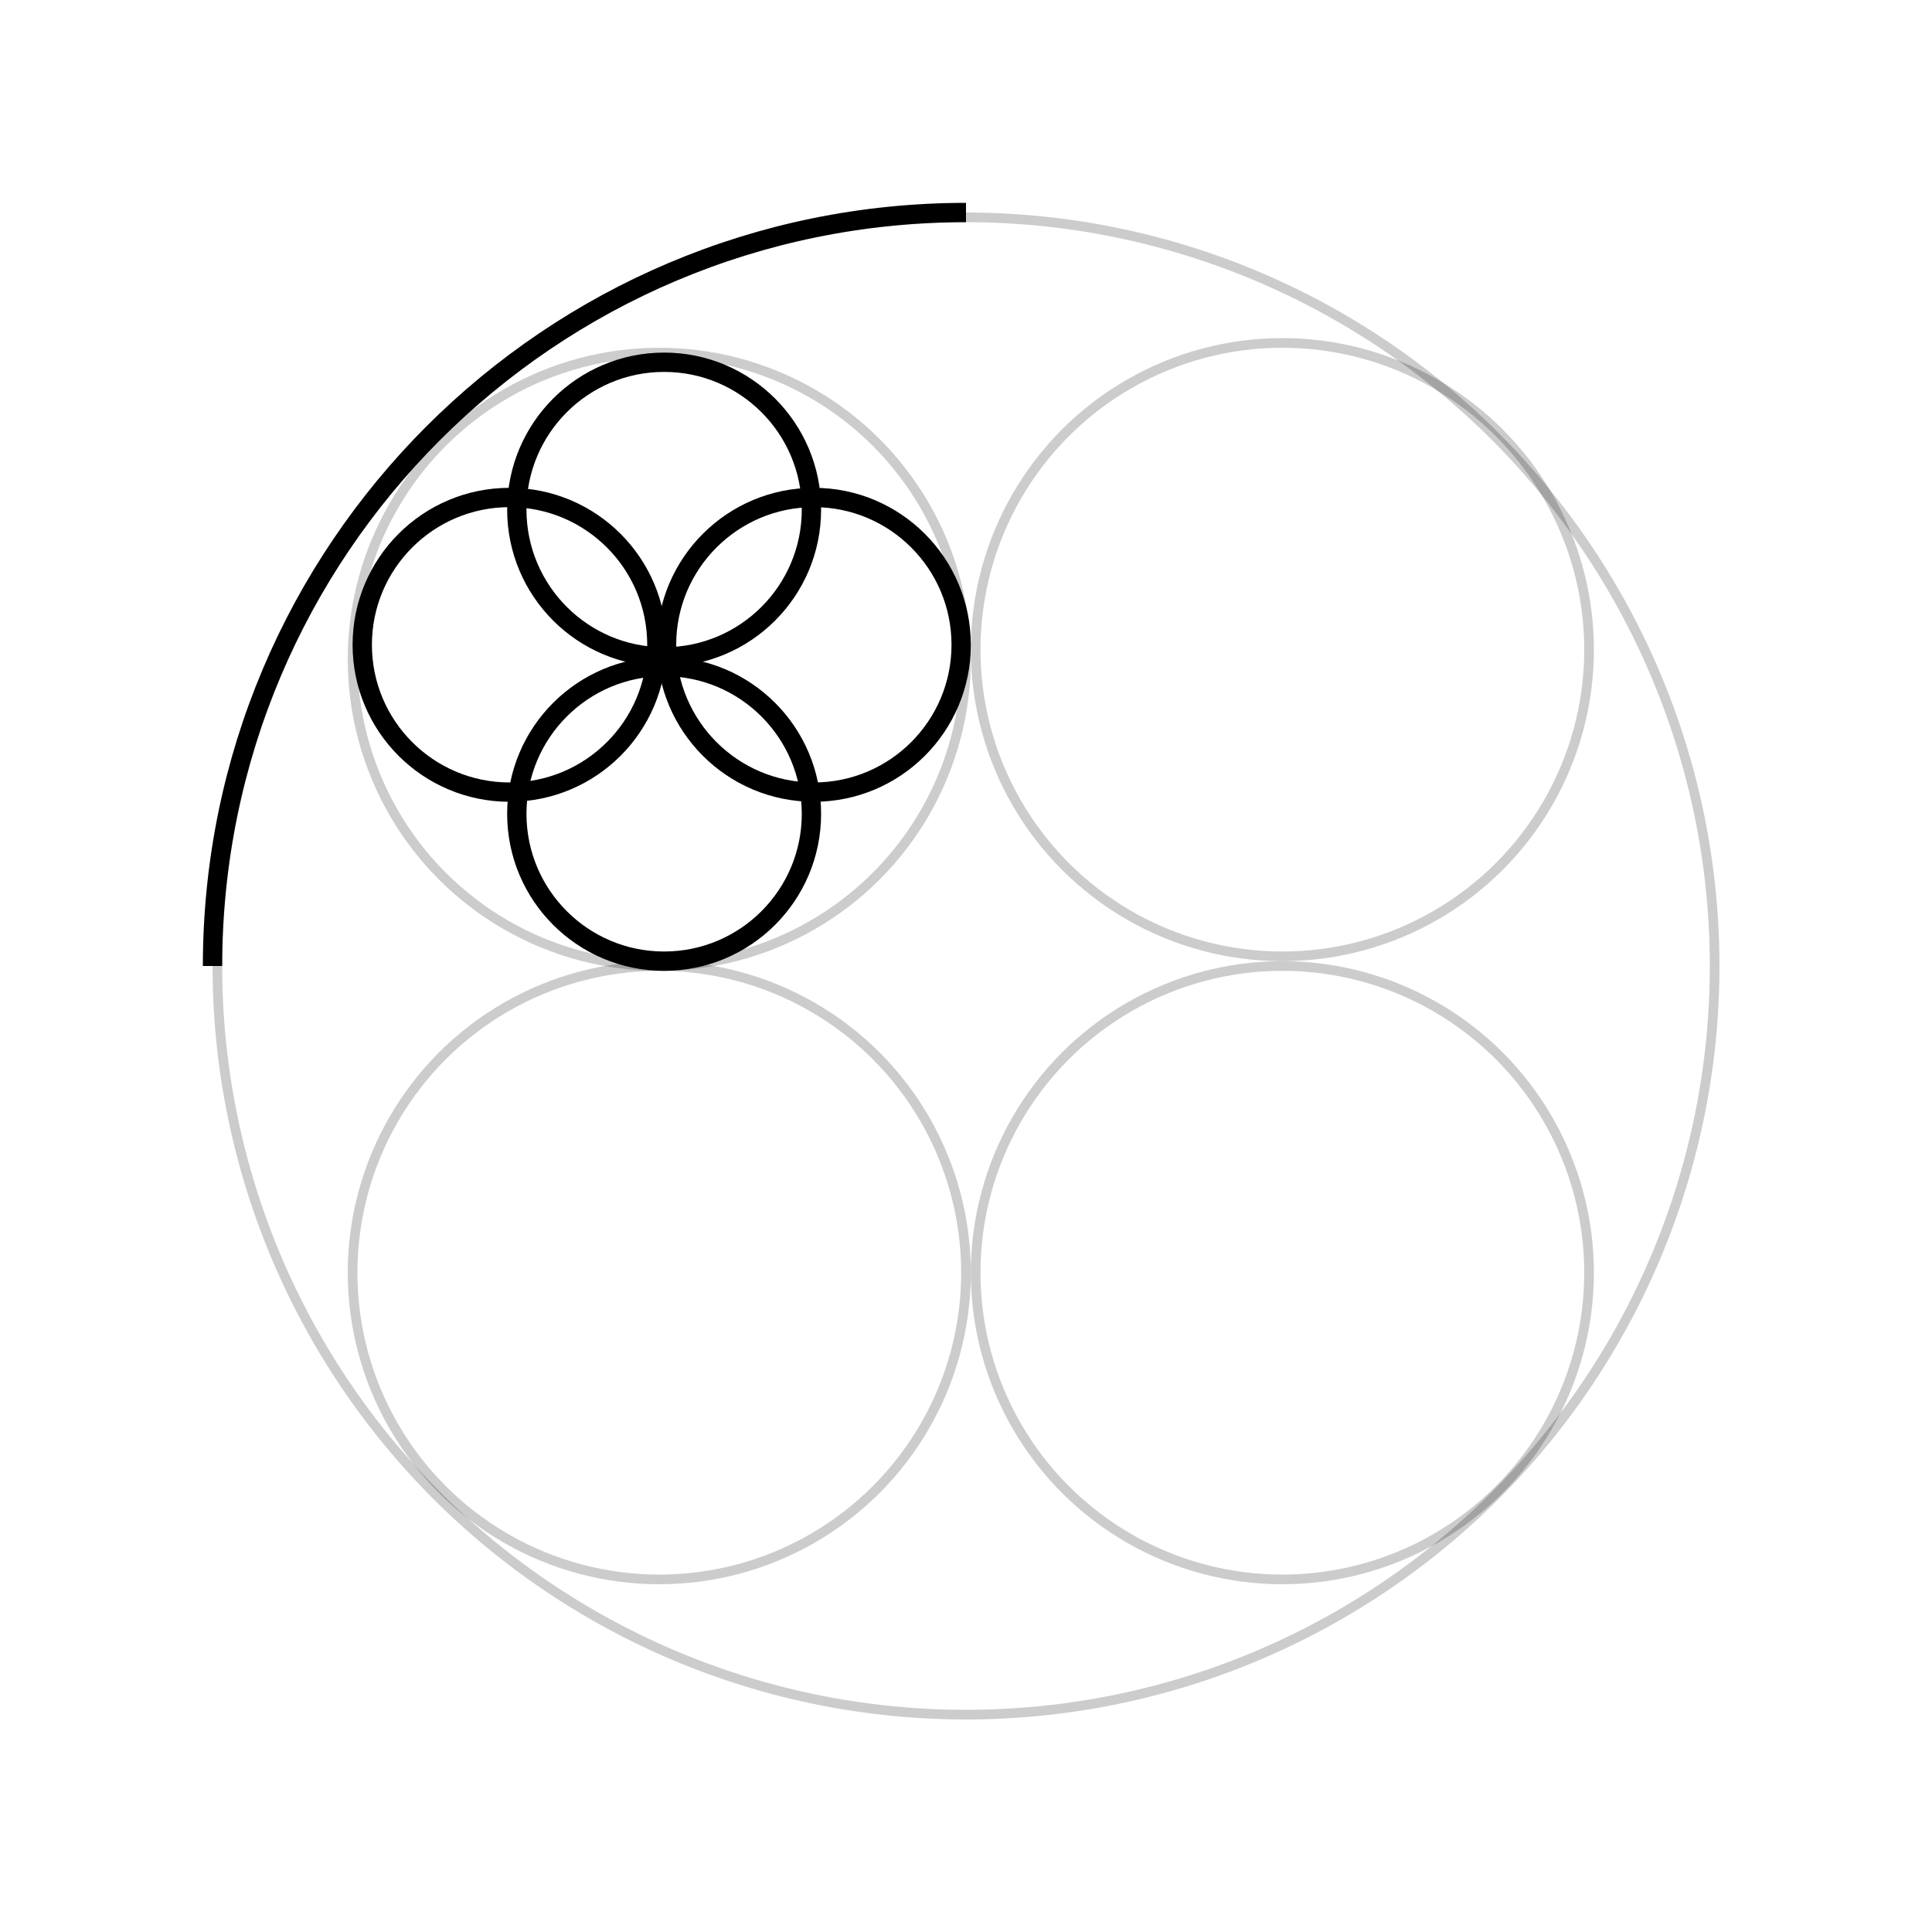 <?xml version="1.0" encoding="UTF-8"?>
<svg width="400px" height="400px" viewBox="0 0 400 400" version="1.1" xmlns="http://www.w3.org/2000/svg" xmlns:xlink="http://www.w3.org/1999/xlink">
    <title>Logo</title>
    <g id="Logo" stroke="none" stroke-width="1" fill="none" fill-rule="evenodd">
        <g id="Group" transform="translate(44, 44)" stroke="#000000">
            <circle id="Oval" stroke-opacity="0.2" stroke-width="2" cx="156" cy="156" r="155"></circle>
            <path d="M156,0 C69.844,0 0,69.844 0,156" id="Path" stroke-width="4"></path>
            <circle id="Oval" stroke-opacity="0.2" stroke-width="2" cx="92.5" cy="92.5" r="63.5"></circle>
            <circle id="Oval" stroke-width="4" cx="93.5" cy="61.5" r="30.5"></circle>
            <circle id="Oval" stroke-width="4" cx="93.5" cy="124.5" r="30.5"></circle>
            <circle id="Oval" stroke-width="4" cx="61.5" cy="89.5" r="30.5"></circle>
            <circle id="Oval" stroke-width="4" cx="124.5" cy="89.5" r="30.5"></circle>
            <circle id="Oval" stroke-opacity="0.2" stroke-width="2" cx="221.5" cy="90.5" r="63.5"></circle>
            <circle id="Oval" stroke-opacity="0.2" stroke-width="2" cx="221.5" cy="219.5" r="63.5"></circle>
            <circle id="Oval" stroke-opacity="0.2" stroke-width="2" cx="92.5" cy="219.5" r="63.5"></circle>
        </g>
    </g>
</svg>